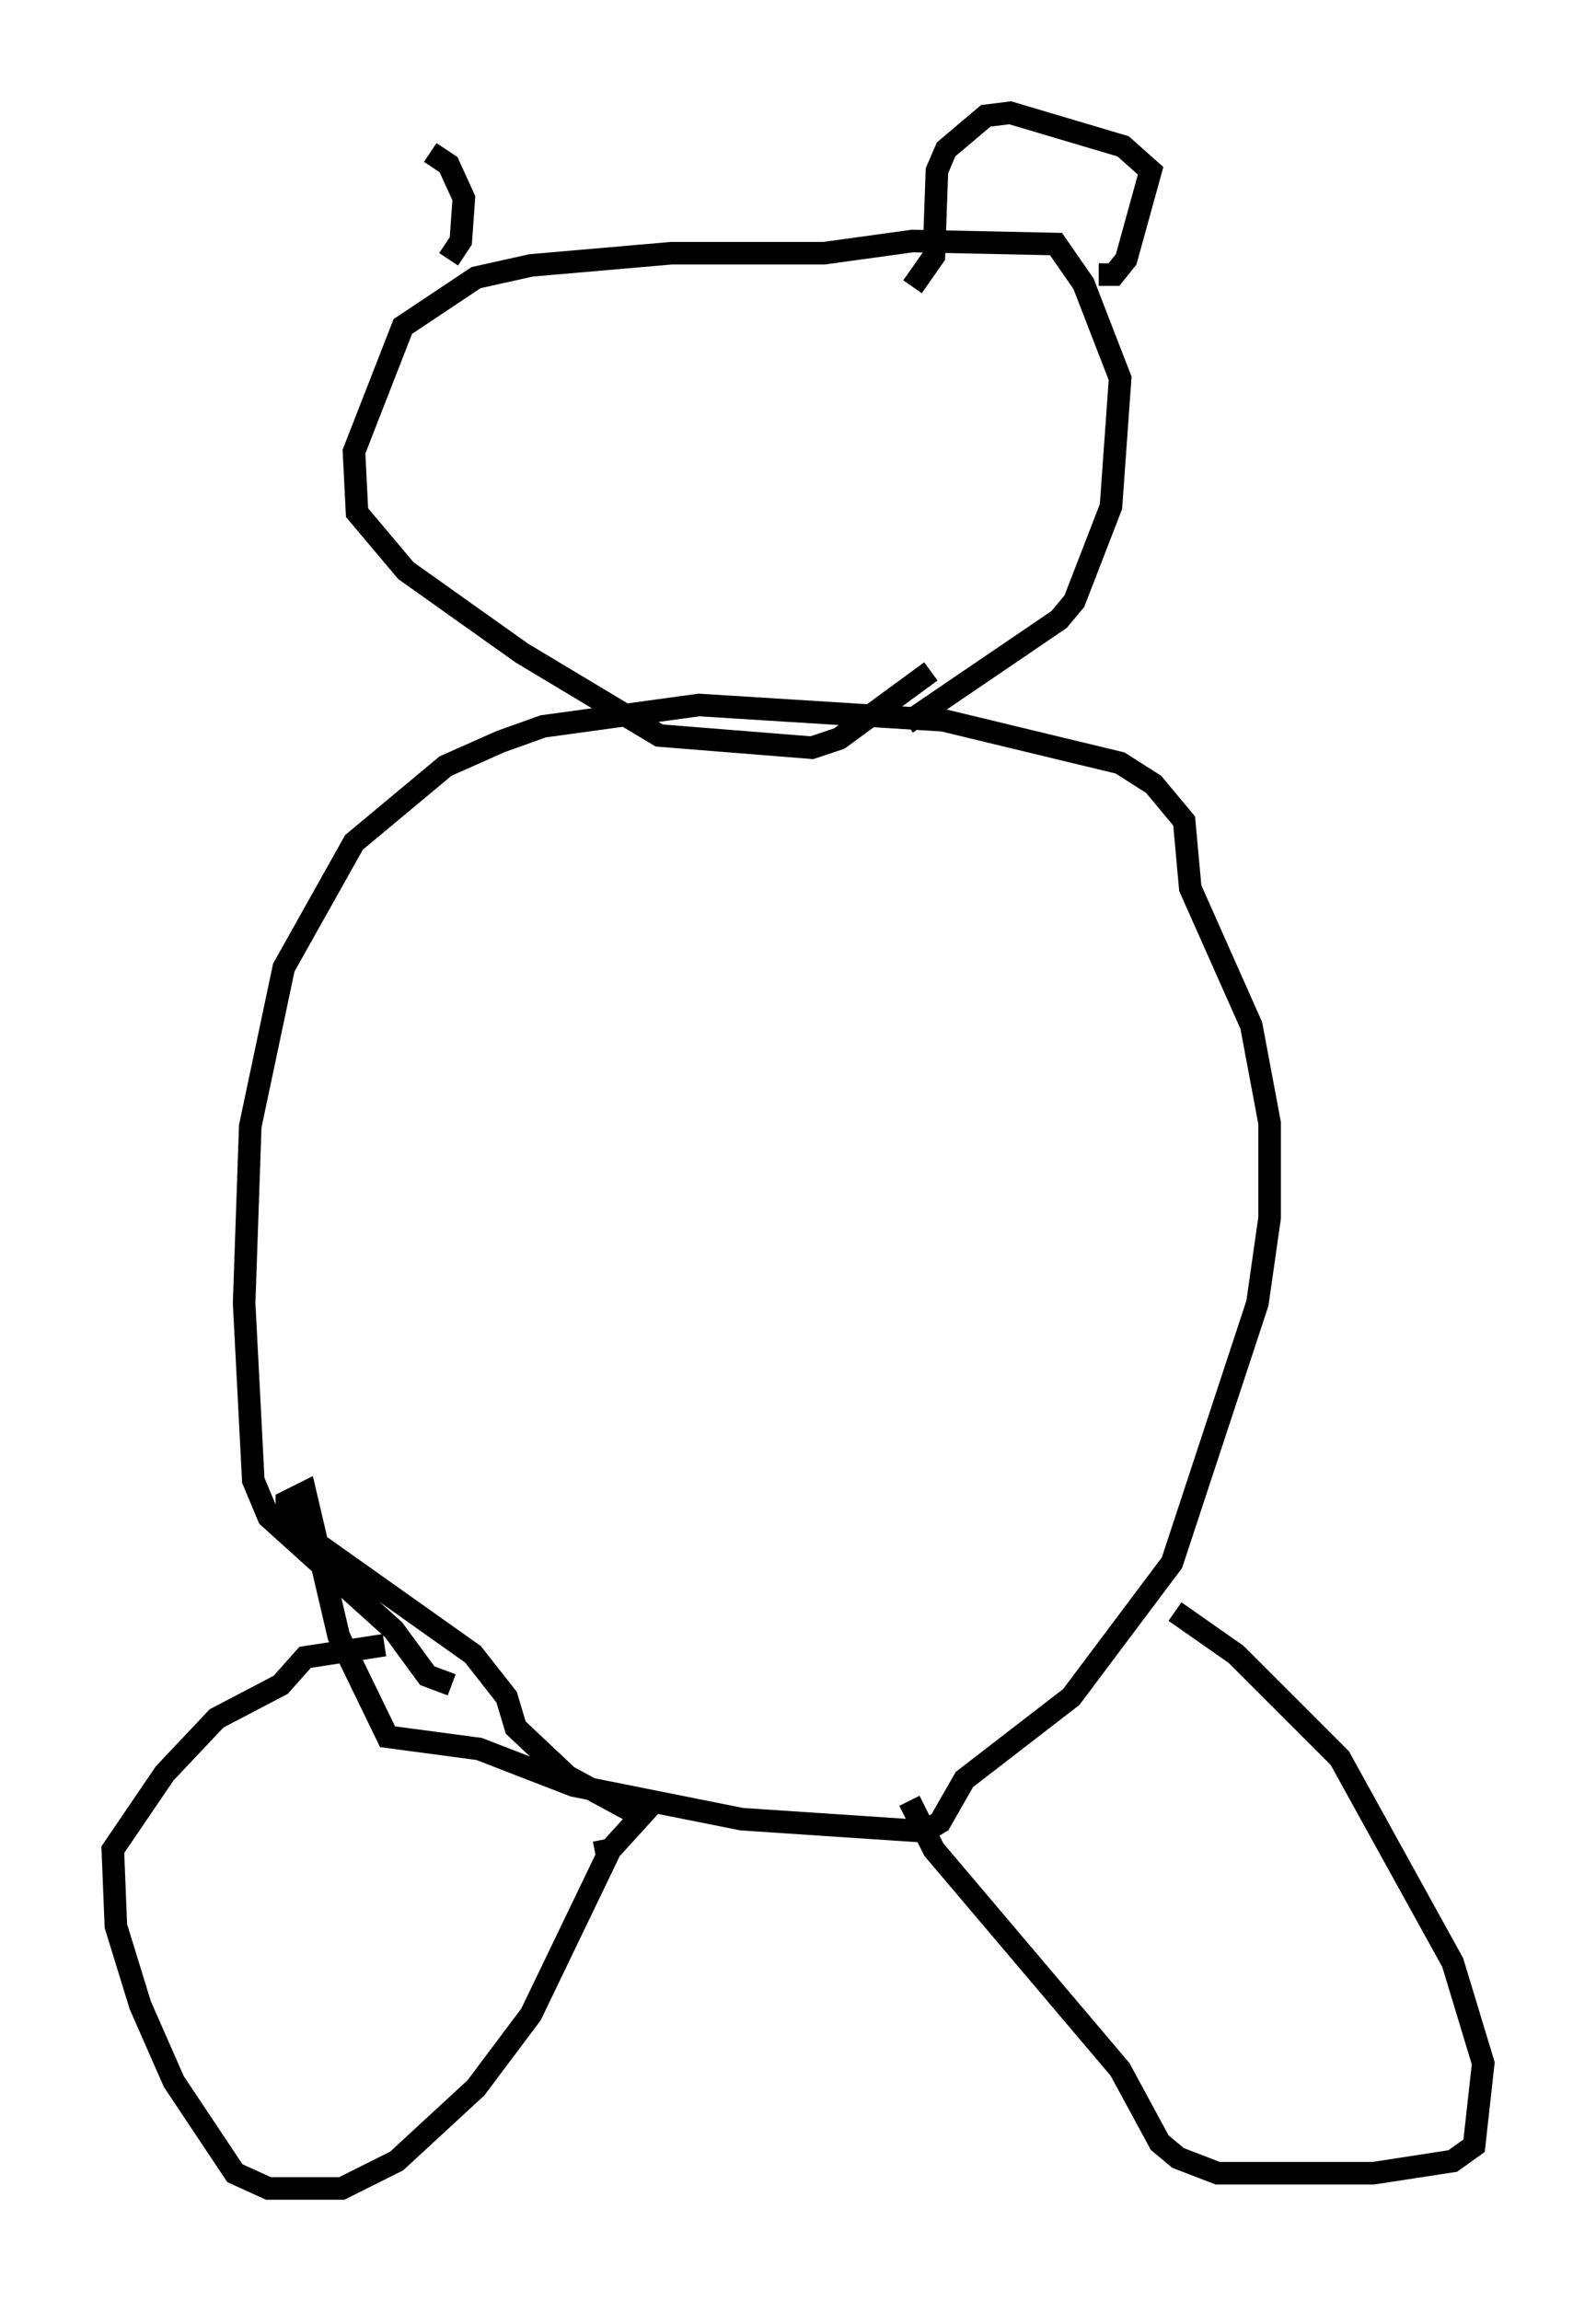 <?xml version="1.0" encoding="utf-8" ?>
<svg baseProfile="full" height="102.015" version="1.1" width="70.757" xmlns="http://www.w3.org/2000/svg" xmlns:ev="http://www.w3.org/2001/xml-events" xmlns:xlink="http://www.w3.org/1999/xlink"><defs /><rect fill="white" height="102.015" width="70.757" x="0" y="0" /><path d="M49.249, 70.223 m2.842, 1.218 l2.706, 1.894 4.601, 4.601 l5.007, 9.066 1.353, 4.465 l-0.406, 3.654 -0.947, 0.677 l-3.518, 0.541 -6.901, 0.0 l-1.759, -0.677 -0.812, -0.677 l-1.759, -3.248 -8.254, -9.743 l-1.083, -2.165 m-13.261, 2.165 l-3.518, 7.307 -2.436, 3.248 l-3.518, 3.248 -2.436, 1.218 l-3.248, 0.0 -1.488, -0.677 l-2.706, -4.059 -1.488, -3.383 l-1.083, -3.518 -0.135, -3.383 l2.3, -3.383 2.3, -2.436 l2.842, -1.488 1.083, -1.218 l3.518, -0.541 m9.337, 9.202 l0.677, -0.135 1.353, -1.488 l-3.248, -1.759 -2.3, -2.165 l-0.406, -1.353 -1.488, -1.894 l-7.442, -5.277 -0.812, -0.812 l0.0, -0.677 0.812, -0.406 l1.488, 6.36 2.165, 4.465 l4.059, 0.541 4.195, 1.624 l7.442, 1.488 8.119, 0.541 l0.677, -0.406 1.083, -1.894 l4.736, -3.654 4.465, -5.954 l3.789, -11.502 0.541, -3.789 l0.0, -4.195 -0.812, -4.33 l-2.706, -6.089 -0.271, -2.977 l-1.353, -1.624 -1.488, -0.947 l-7.848, -1.894 -10.825, -0.677 l-6.901, 0.947 -1.894, 0.677 l-2.436, 1.083 -4.059, 3.383 l-3.112, 5.548 -1.488, 7.036 l-0.271, 7.848 0.406, 7.848 l0.677, 1.624 5.548, 5.007 l1.488, 2.03 1.083, 0.406 m20.162, -42.625 l6.766, -4.601 0.677, -0.812 l1.624, -4.195 0.406, -5.683 l-1.624, -4.195 -1.218, -1.759 l-6.36, -0.135 -3.924, 0.541 l-6.766, 0.0 -6.225, 0.541 l-2.436, 0.541 -3.248, 2.165 l-2.165, 5.548 0.135, 2.706 l2.165, 2.571 5.142, 3.654 l6.089, 3.654 6.766, 0.541 l1.218, -0.406 4.059, -2.977 m7.442, -17.591 l0.677, 0.0 0.541, -0.677 l1.083, -3.924 -1.218, -1.083 l-5.007, -1.488 -1.083, 0.135 l-1.759, 1.488 -0.406, 0.947 l-0.135, 3.789 -0.947, 1.353 m-20.568, -1.218 l0.541, -0.812 0.135, -1.894 l-0.677, -1.488 -0.812, -0.541 " fill="none" stroke="black" stroke-width="1" /></svg>
